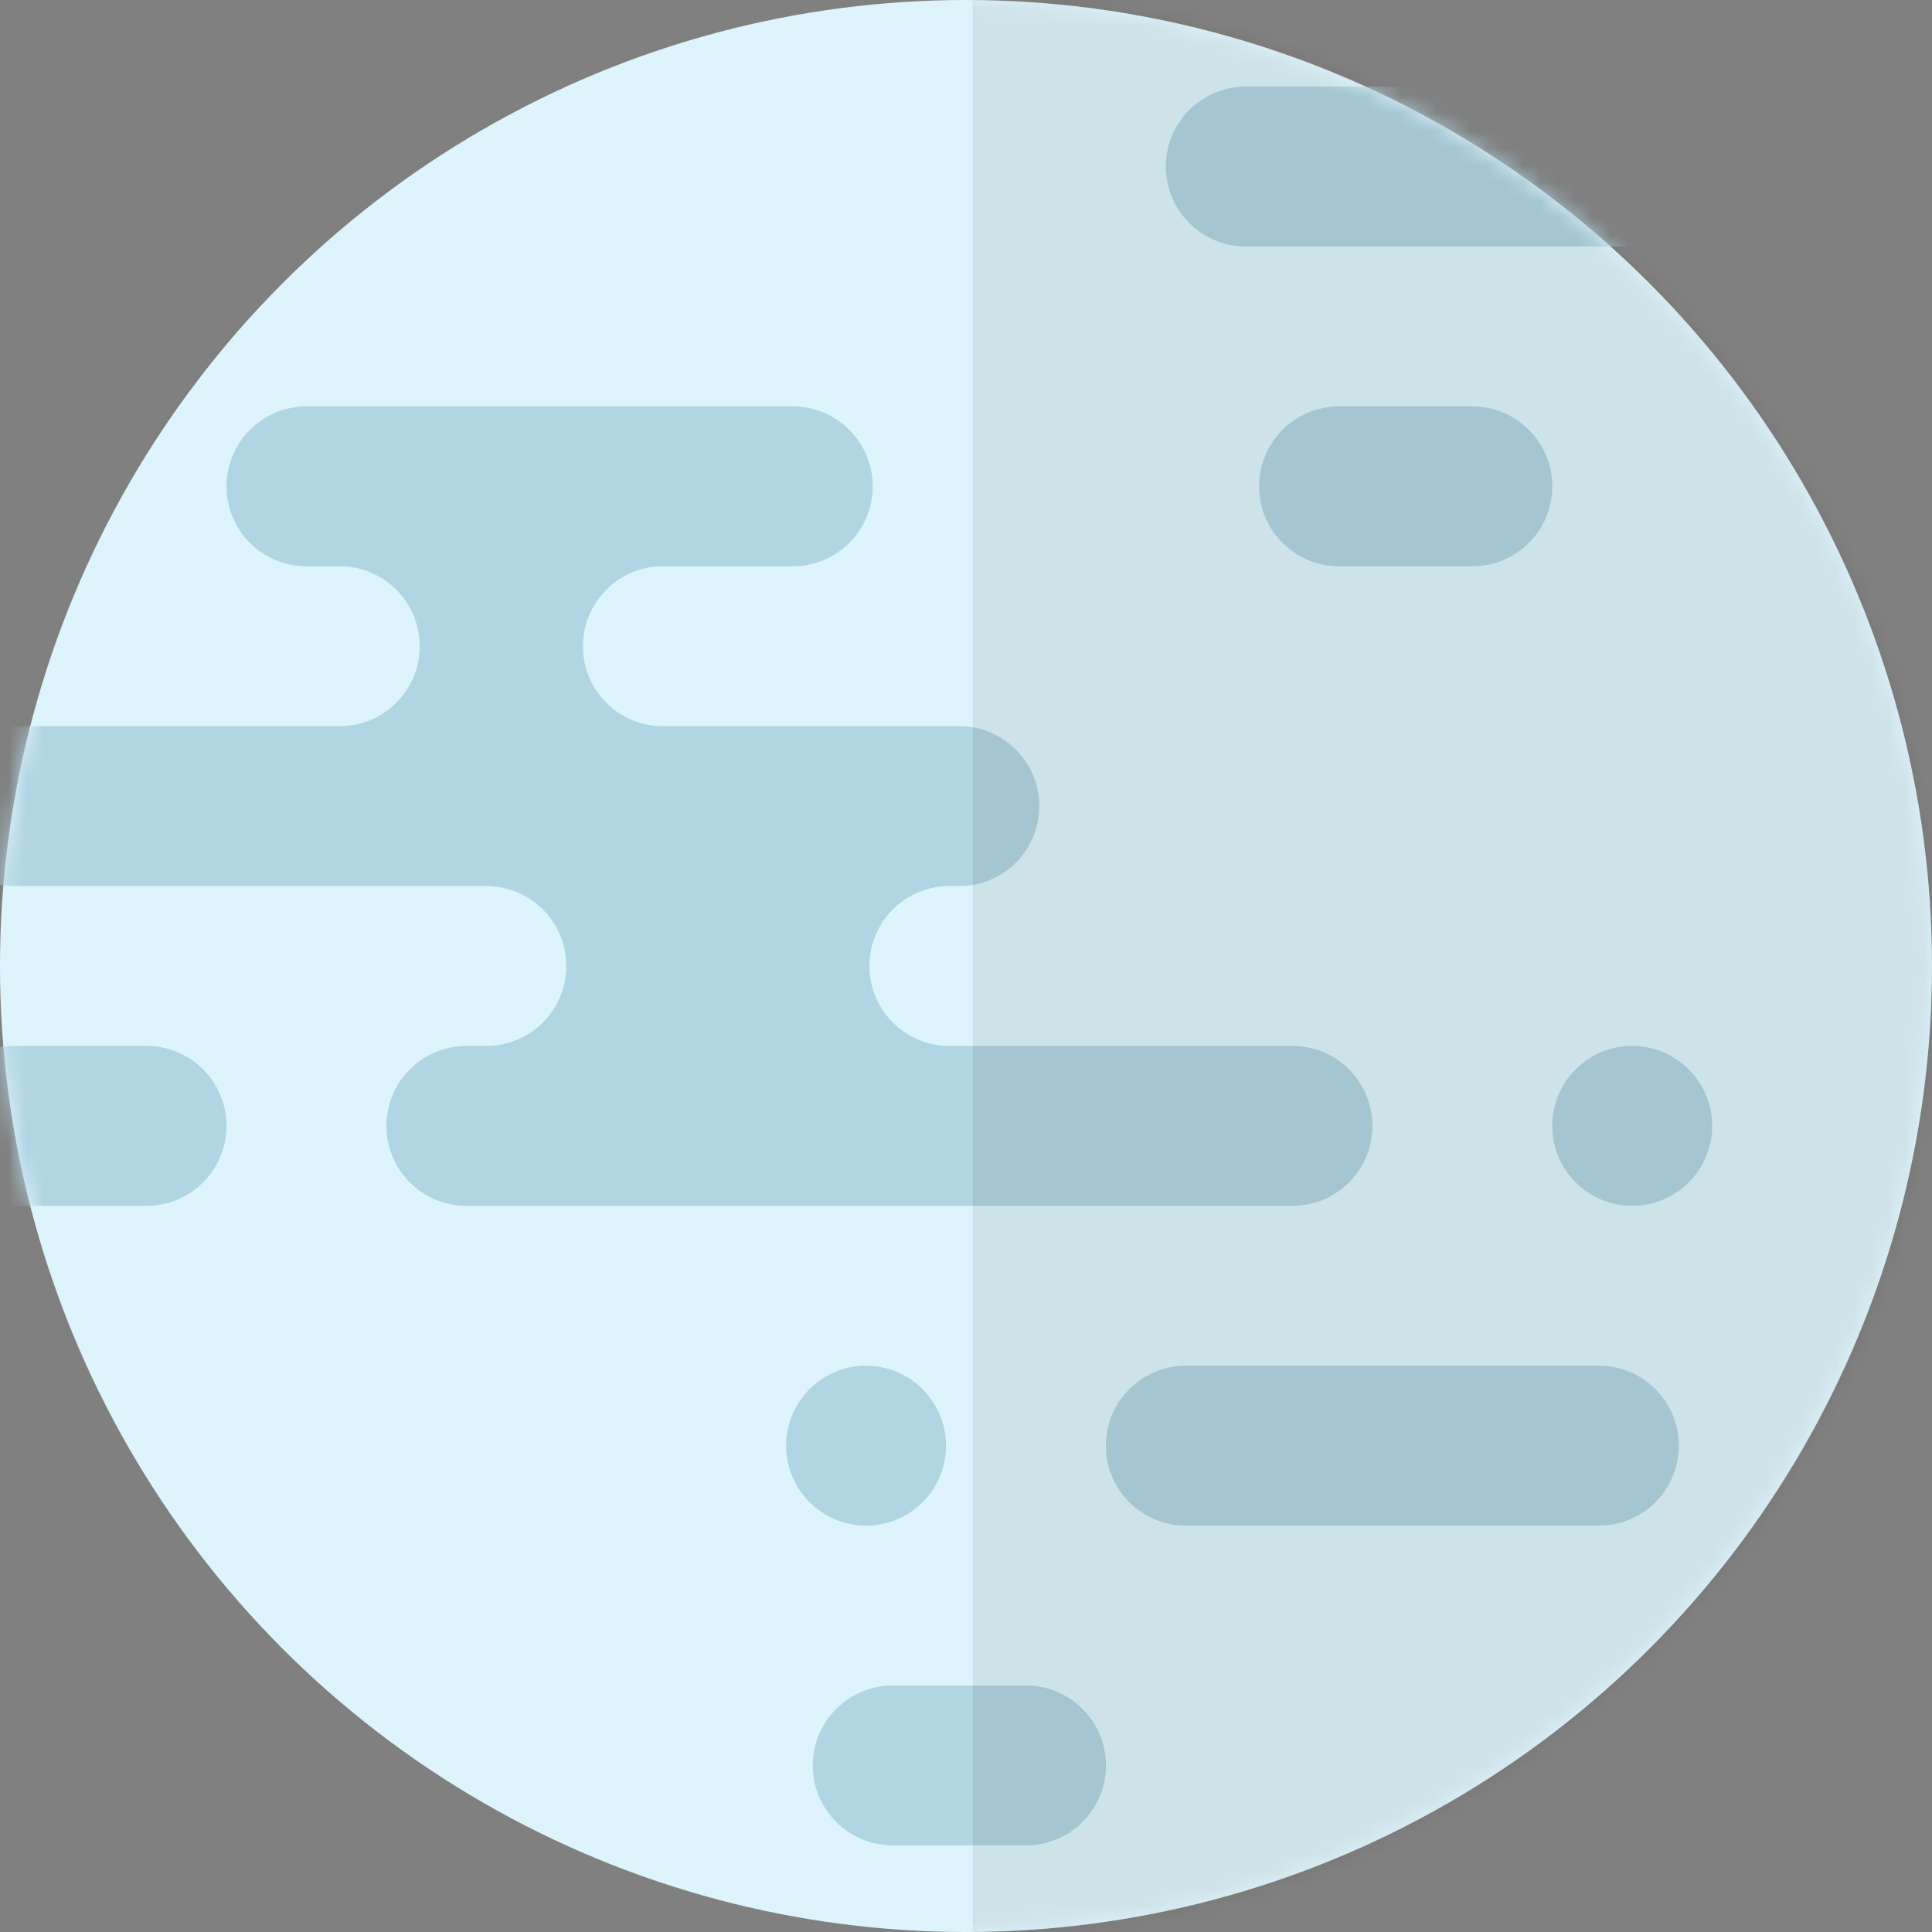 <svg width="111" height="111" viewBox="0 0 111 111" fill="none" xmlns="http://www.w3.org/2000/svg">
<rect x="0" y="0" width="111" height="111" fill="#808080" stroke="none"/>
<circle cx="55.5" cy="55.5" r="55.5" fill="#DEF4FC"/>
<mask id="mask0_0_1926" style="mask-type:luminance" maskUnits="userSpaceOnUse" x="0" y="0" width="111" height="111">
<circle cx="55.5" cy="55.5" r="55.5" fill="white"/>
</mask>
<g mask="url(#mask0_0_1926)">
<path fill-rule="evenodd" clip-rule="evenodd" d="M98.369 9.569C98.369 7.032 96.312 4.976 93.776 4.976H71.576C69.039 4.976 66.983 7.032 66.983 9.569C66.983 12.106 69.039 14.162 71.576 14.162H93.776C96.312 14.162 98.369 12.106 98.369 9.569ZM27.941 50.907C30.478 50.907 32.534 52.964 32.534 55.5C32.534 58.037 30.478 60.093 27.941 60.093H26.793C24.256 60.093 22.2 62.15 22.2 64.686C22.2 67.223 24.256 69.279 26.793 69.279H74.255C76.792 69.279 78.848 67.223 78.848 64.686C78.848 62.15 76.792 60.093 74.255 60.093H54.352L54.351 60.089C51.904 59.989 49.95 57.973 49.95 55.5C49.95 53.028 51.904 51.012 54.351 50.911L54.352 50.907H55.117C57.654 50.907 59.71 48.851 59.71 46.314C59.71 43.777 57.654 41.721 55.117 41.721H37.893L37.893 41.717C35.445 41.617 33.491 39.6 33.491 37.128C33.491 34.655 35.445 32.639 37.893 32.539L37.893 32.535H45.548C48.085 32.535 50.141 30.478 50.141 27.942C50.141 25.405 48.085 23.349 45.548 23.349H17.607C15.07 23.349 13.014 25.405 13.014 27.942C13.014 30.478 15.07 32.535 17.607 32.535H19.521C22.057 32.535 24.114 34.591 24.114 37.128C24.114 39.664 22.057 41.721 19.521 41.721H0.765C-1.771 41.721 -3.828 43.777 -3.828 46.314C-3.828 48.851 -1.771 50.907 0.765 50.907H27.941ZM49.759 78.466C52.295 78.466 54.352 80.522 54.352 83.059C54.352 85.596 52.295 87.652 49.759 87.652C47.222 87.652 45.166 85.596 45.166 83.059C45.166 80.522 47.222 78.466 49.759 78.466ZM96.455 83.059C96.455 80.522 94.399 78.466 91.862 78.466H68.131C65.594 78.466 63.538 80.522 63.538 83.059C63.538 85.596 65.594 87.652 68.131 87.652H91.862C94.399 87.652 96.455 85.596 96.455 83.059ZM63.538 101.431C63.538 98.894 61.481 96.838 58.945 96.838H51.29C48.753 96.838 46.697 98.894 46.697 101.431C46.697 103.968 48.753 106.024 51.29 106.024H58.945C61.481 106.024 63.538 103.968 63.538 101.431ZM93.776 60.093C96.312 60.093 98.369 62.15 98.369 64.686C98.369 67.223 96.312 69.279 93.776 69.279C91.239 69.279 89.183 67.223 89.183 64.686C89.183 62.15 91.239 60.093 93.776 60.093ZM13.014 64.686C13.014 62.15 10.957 60.093 8.421 60.093H0.765C-1.771 60.093 -3.828 62.15 -3.828 64.686C-3.828 67.223 -1.771 69.279 0.765 69.279H8.421C10.957 69.279 13.014 67.223 13.014 64.686ZM84.59 23.349C87.126 23.349 89.183 25.405 89.183 27.942C89.183 30.478 87.126 32.535 84.59 32.535H76.934C74.398 32.535 72.341 30.478 72.341 27.942C72.341 25.405 74.398 23.349 76.934 23.349H84.59Z" fill="#B1D5E2"/>
</g>
<mask id="mask1_0_1926" style="mask-type:luminance" maskUnits="userSpaceOnUse" x="0" y="0" width="111" height="111">
<circle cx="55.5" cy="55.5" r="55.5" fill="white"/>
</mask>
<g mask="url(#mask1_0_1926)">
<rect opacity="0.078" x="55.883" width="55.5" height="111" fill="black"/>
</g>
</svg>
